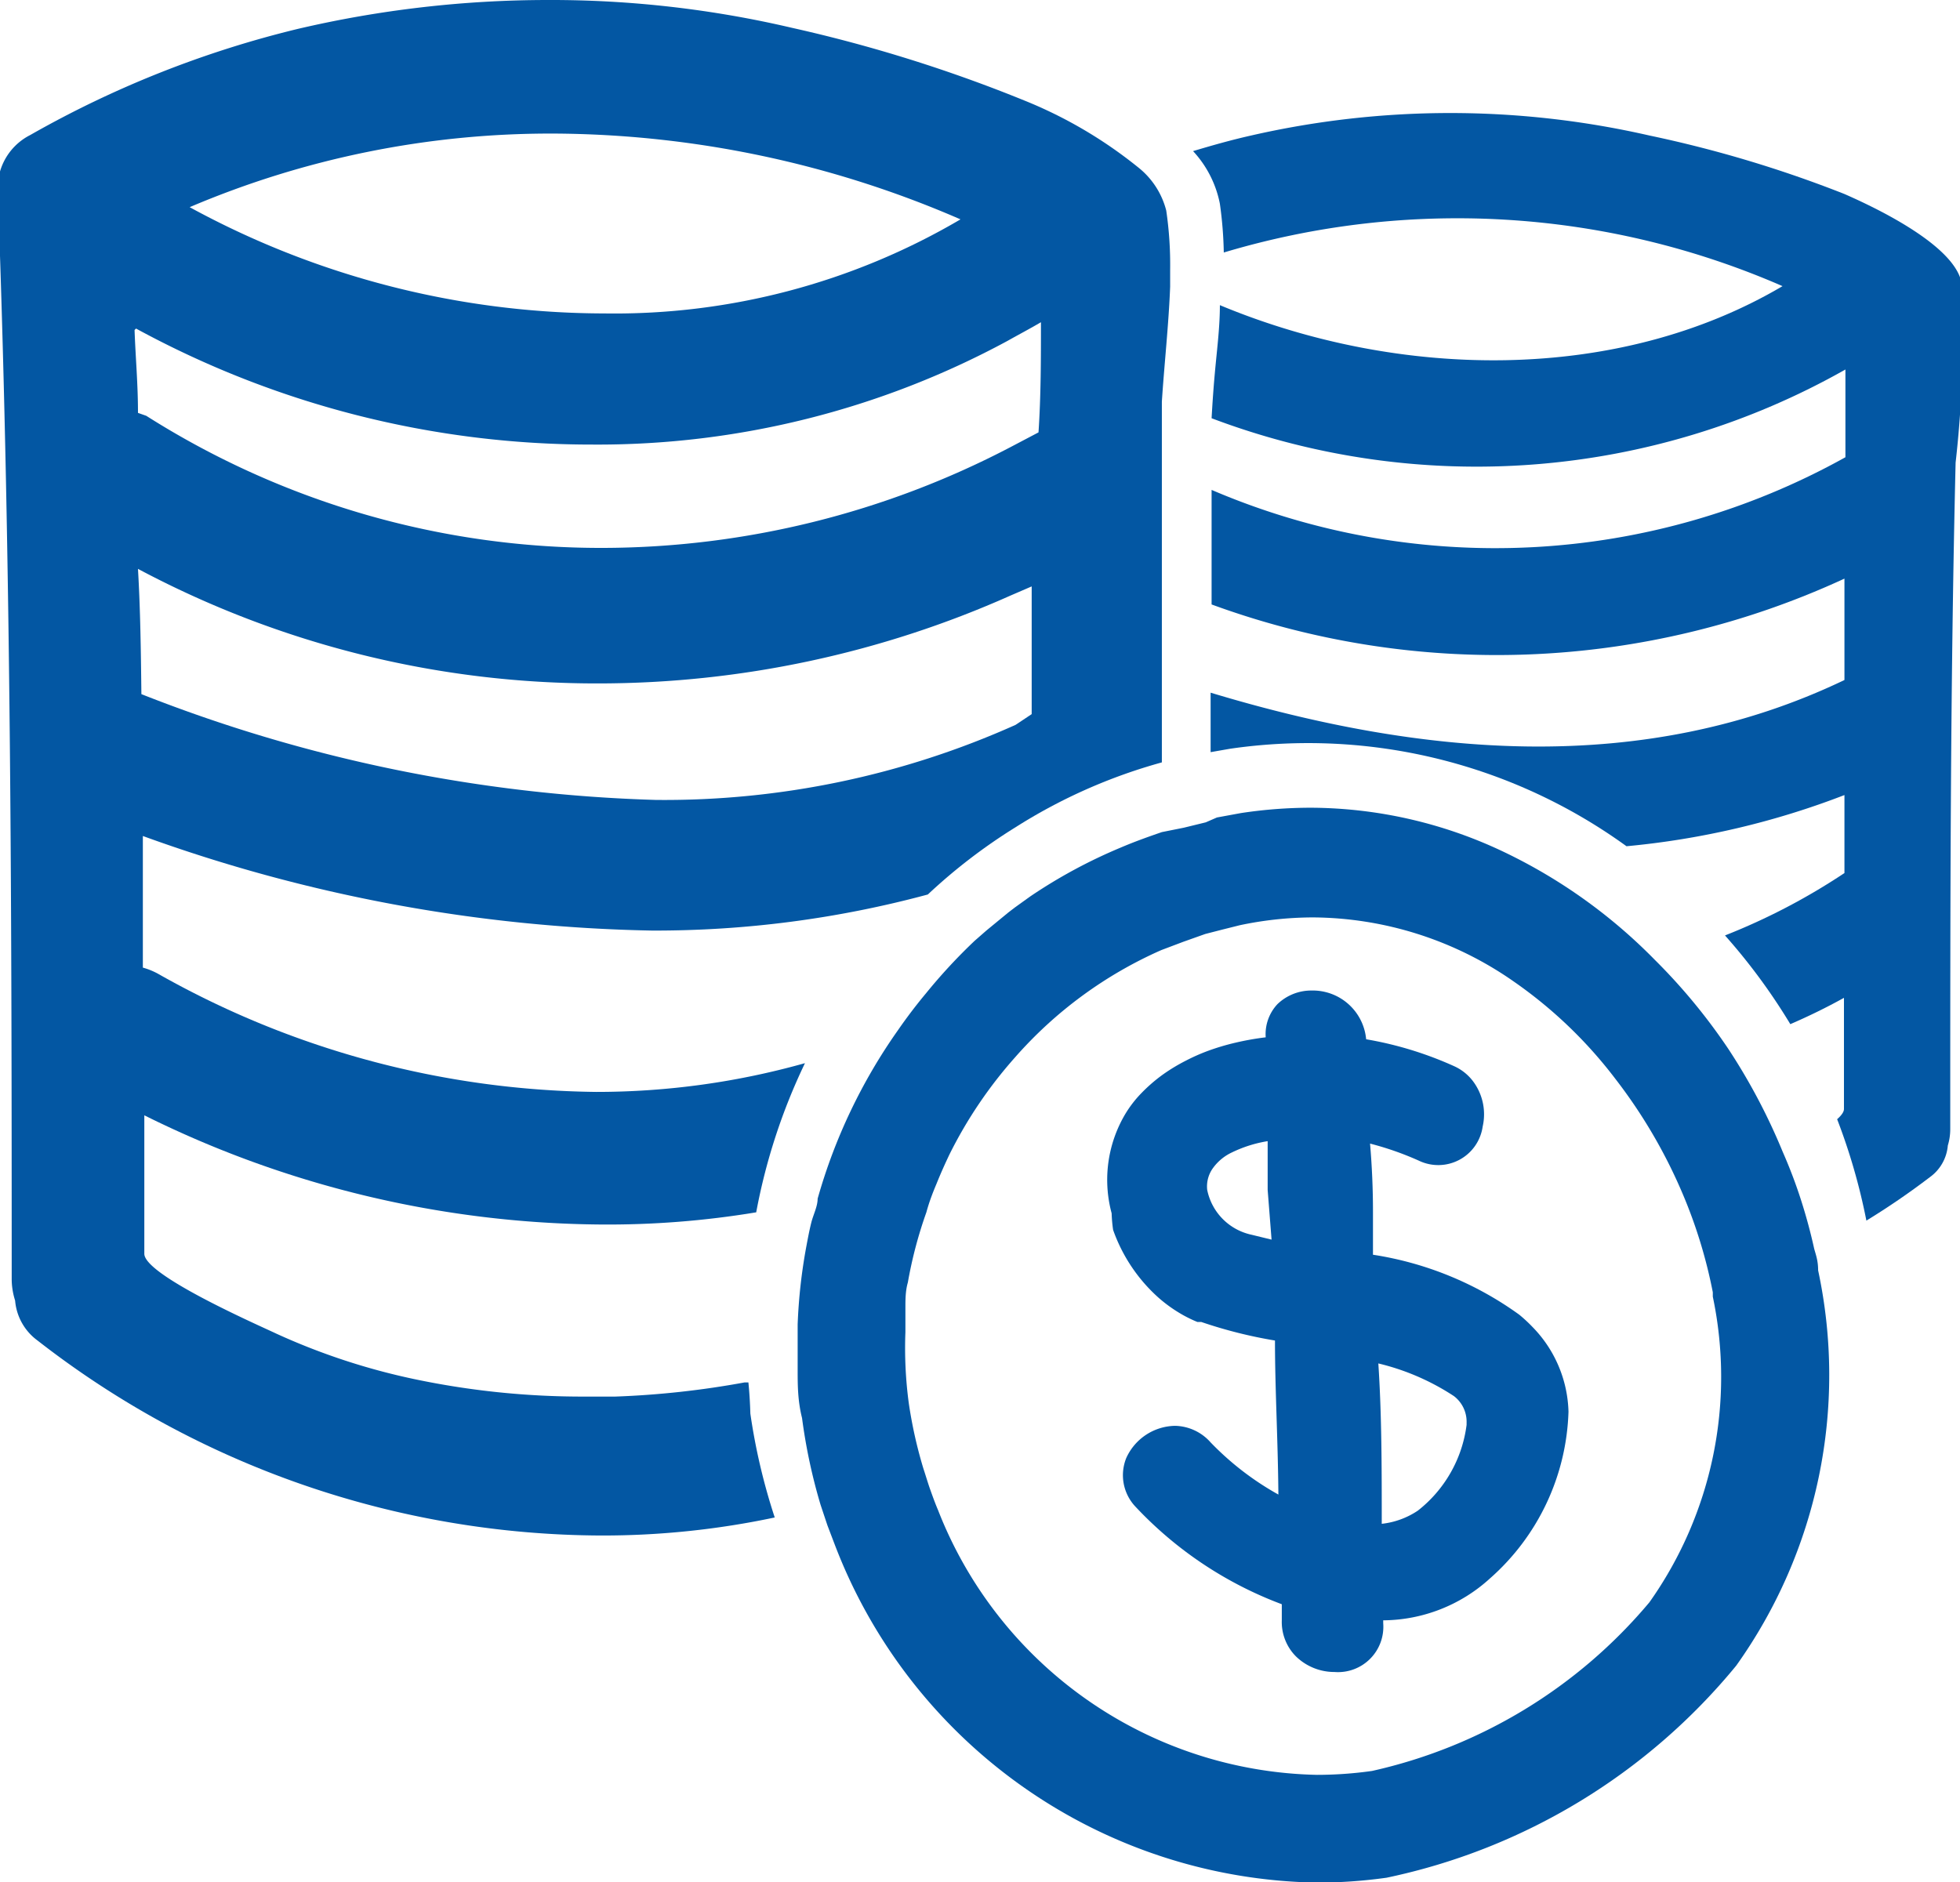 <svg id="Layer_1" data-name="Layer 1" xmlns="http://www.w3.org/2000/svg" viewBox="0 0 40.2 38.61"><defs><style>.cls-1{fill:#0357a3;}</style></defs><title>ico-financial</title><path class="cls-1" d="M43,9.11a24.76,24.76,0,0,0-4-1.2,18.32,18.32,0,0,0-8.17,0c-.4.09-.79.2-1.19.32a2.21,2.21,0,0,1,.55,1.08,8.13,8.13,0,0,1,.08,1A16.68,16.68,0,0,1,41.73,11c-3.39,2-7.87,1.92-11.54.39,0,.42-.05.83-.09,1.25s-.06.72-.08,1.07a15.36,15.36,0,0,0,13-1c0,.6,0,1.2,0,1.8a14.76,14.76,0,0,1-13,.67q0,1.17,0,2.35A17,17,0,0,0,43,17c0,.69,0,1.39,0,2.08-4.17,2-8.73,1.55-13,.26q0,.61,0,1.22l.4-.07a11.13,11.13,0,0,1,8.13,2,16.68,16.68,0,0,0,4.47-1.05c0,.53,0,1.07,0,1.6a13.06,13.06,0,0,1-2.45,1.28,12.31,12.31,0,0,1,1.34,1.82c.37-.16.74-.34,1.1-.54,0,.76,0,1.52,0,2.28,0,.06-.05.13-.14.21a12.47,12.47,0,0,1,.6,2.08,15.26,15.26,0,0,0,1.3-.89.89.89,0,0,0,.37-.65,1.15,1.15,0,0,0,.05-.34c0-4.56,0-9.11.11-13.67a22.3,22.3,0,0,0,.11-3.74C45.18,10.11,43.57,9.36,43,9.11Z" transform="translate(-5.17 -5.13)"/><path class="cls-1" d="M20.52,33.49l-.08,0a18.29,18.29,0,0,1-2.65.29h-.65a16.72,16.72,0,0,1-3.48-.36,13.51,13.51,0,0,1-2.82-.93c-.38-.18-2.71-1.2-2.71-1.64,0-.95,0-1.9,0-2.84a21.37,21.37,0,0,0,9.35,2.24A18.59,18.59,0,0,0,20.68,30a12.24,12.24,0,0,1,1-3.06,15.78,15.78,0,0,1-4.28.59,18.64,18.64,0,0,1-9-2.43,1.47,1.47,0,0,0-.3-.12c0-.9,0-1.8,0-2.7a32.3,32.3,0,0,0,10.44,1.94,21.46,21.46,0,0,0,5.66-.74A11.43,11.43,0,0,1,26,22.1a11.09,11.09,0,0,1,3-1.33c0-.57,0-1.13,0-1.7s0-1.26,0-1.89c0-.8,0-1.61,0-2.41,0-.2,0-.4,0-.6s0-.52,0-.8c.05-.77.14-1.58.17-2.36,0-.12,0-.23,0-.35a7.63,7.63,0,0,0-.08-1.21,1.65,1.65,0,0,0-.58-.89,9.16,9.16,0,0,0-2.31-1.36A30,30,0,0,0,21.41,5.7a21.67,21.67,0,0,0-5-.57,22.56,22.56,0,0,0-5.12.59,21.16,21.16,0,0,0-5.5,2.18,1.22,1.22,0,0,0-.65,1.3,1.46,1.46,0,0,0,0,.3c.26,7.29.27,14.59.27,21.88a1.46,1.46,0,0,0,.07.43,1.13,1.13,0,0,0,.46.82,18.91,18.91,0,0,0,11.56,4,17,17,0,0,0,3.56-.37,12.54,12.54,0,0,1-.5-2.13Q20.55,33.79,20.52,33.49Zm-4-25.62a21.15,21.15,0,0,1,8.35,1.76,14,14,0,0,1-7.3,1.93A17.8,17.8,0,0,1,9.06,9.38,18.88,18.88,0,0,1,16.49,7.87Zm-8.56,4a19.53,19.53,0,0,0,9.36,2.38,17.66,17.66,0,0,0,8.52-2.13c.23-.13.46-.25.68-.38,0,.75,0,1.51-.05,2.26l-.57.3a18.11,18.11,0,0,1-8.36,2.07,17.4,17.4,0,0,1-9.37-2.71L8,13.6C8,13,7.95,12.47,7.93,11.9ZM8,16.8a20,20,0,0,0,9.47,2.35,20.76,20.76,0,0,0,8.42-1.8l.44-.19c0,.87,0,1.75,0,2.62L26,20a17.6,17.6,0,0,1-7.38,1.54A31.2,31.2,0,0,1,8.07,19.37C8.06,18.51,8.05,17.66,8,16.8Z" transform="translate(-5.17 -5.13)"/><path class="cls-1" d="M42.38,30.75q-.11-.5-.27-1t-.38-1a12.43,12.43,0,0,0-1.11-2.1,12,12,0,0,0-1.51-1.83A10.93,10.93,0,0,0,36,22.6a9.28,9.28,0,0,0-3.93-.9,9.54,9.54,0,0,0-1.45.11l-.49.09L29.9,22l-.45.11L29,22.2c-.29.1-.57.2-.85.32a10.57,10.57,0,0,0-1.85,1l-.32.23-.13.1-.45.37-.24.21a11.29,11.29,0,0,0-1,1.08c-.2.24-.39.49-.57.75a11.32,11.32,0,0,0-1.65,3.46c0,.16-.09.33-.13.49s-.07.32-.1.48h0a11,11,0,0,0-.18,1.61c0,.16,0,.31,0,.46s0,.31,0,.46c0,.32,0,.64.09,1A11.41,11.41,0,0,0,22,36l.14.42.16.42a10.77,10.77,0,0,0,9.86,6.91,10.2,10.2,0,0,0,1.45-.1,12.63,12.63,0,0,0,7.17-4.35,10.26,10.26,0,0,0,1.68-8.11C42.46,31,42.42,30.89,42.38,30.75Zm-18-1.34c.08-.2.17-.4.26-.59a9.06,9.06,0,0,1,1.35-2,8.61,8.61,0,0,1,3-2.2l.45-.17.45-.16.35-.09.36-.09a7.34,7.34,0,0,1,1.49-.16,7.26,7.26,0,0,1,4.12,1.31,9.21,9.21,0,0,1,2.09,2,10.66,10.66,0,0,1,1.39,2.38,10.1,10.1,0,0,1,.61,2s0,.06,0,.09A8,8,0,0,1,39,38a10.37,10.37,0,0,1-5.69,3.46,8.09,8.09,0,0,1-1.13.08,8.53,8.53,0,0,1-7.77-5.43c-.06-.14-.11-.28-.16-.42s-.09-.28-.14-.43a9.26,9.26,0,0,1-.3-1.34,8.5,8.5,0,0,1-.07-1.46c0-.17,0-.34,0-.5s0-.35.05-.52A8.86,8.86,0,0,1,24.17,30C24.23,29.78,24.3,29.6,24.38,29.41Z" transform="translate(-5.17 -5.13)"/><path class="cls-1" d="M28,30.36a3.36,3.36,0,0,0,.93,1.39,2.92,2.92,0,0,0,.39.29,2.67,2.67,0,0,0,.41.21l.08,0a9.47,9.47,0,0,0,1.51.38c0,1,.06,2,.07,3.16A5.93,5.93,0,0,1,30,34.72a1,1,0,0,0-.73-.34,1.12,1.12,0,0,0-1,.66.94.94,0,0,0,.19,1,7.91,7.91,0,0,0,3,2v.33a1,1,0,0,0,.29.74,1.13,1.13,0,0,0,.79.32.93.93,0,0,0,1-1v-.06a3.28,3.28,0,0,0,2.19-.86,4.75,4.75,0,0,0,1.61-3.42,2.58,2.58,0,0,0-.74-1.74,3.09,3.09,0,0,0-.27-.25,6.91,6.91,0,0,0-3-1.23c0-.29,0-.58,0-.88q0-.7-.06-1.4a6.22,6.22,0,0,1,1,.35.92.92,0,0,0,1.31-.7,1.13,1.13,0,0,0-.17-.89,1,1,0,0,0-.42-.35,7.4,7.4,0,0,0-1.8-.55h0a1.1,1.1,0,0,0-1.12-1,1,1,0,0,0-.7.28.9.9,0,0,0-.24.68h0a5.7,5.7,0,0,0-.62.11,4.79,4.79,0,0,0-.57.17,4,4,0,0,0-.45.2,3.71,3.71,0,0,0-.45.27,3.28,3.28,0,0,0-.53.47,2.39,2.39,0,0,0-.24.32,2.64,2.64,0,0,0-.3,2.07A3,3,0,0,0,28,30.36Zm7.25,4a2.66,2.66,0,0,1-1,1.76,1.65,1.65,0,0,1-.74.27c0-1.15,0-2.23-.07-3.29a4.89,4.89,0,0,1,1.55.67A.66.66,0,0,1,35.25,34.32Zm-4-3.8-.41-.1a1.18,1.18,0,0,1-.91-.92.64.64,0,0,1,.12-.45,1,1,0,0,1,.39-.32,2.63,2.63,0,0,1,.73-.23c0,.34,0,.68,0,1Z" transform="translate(-5.17 -5.13)"/></svg>